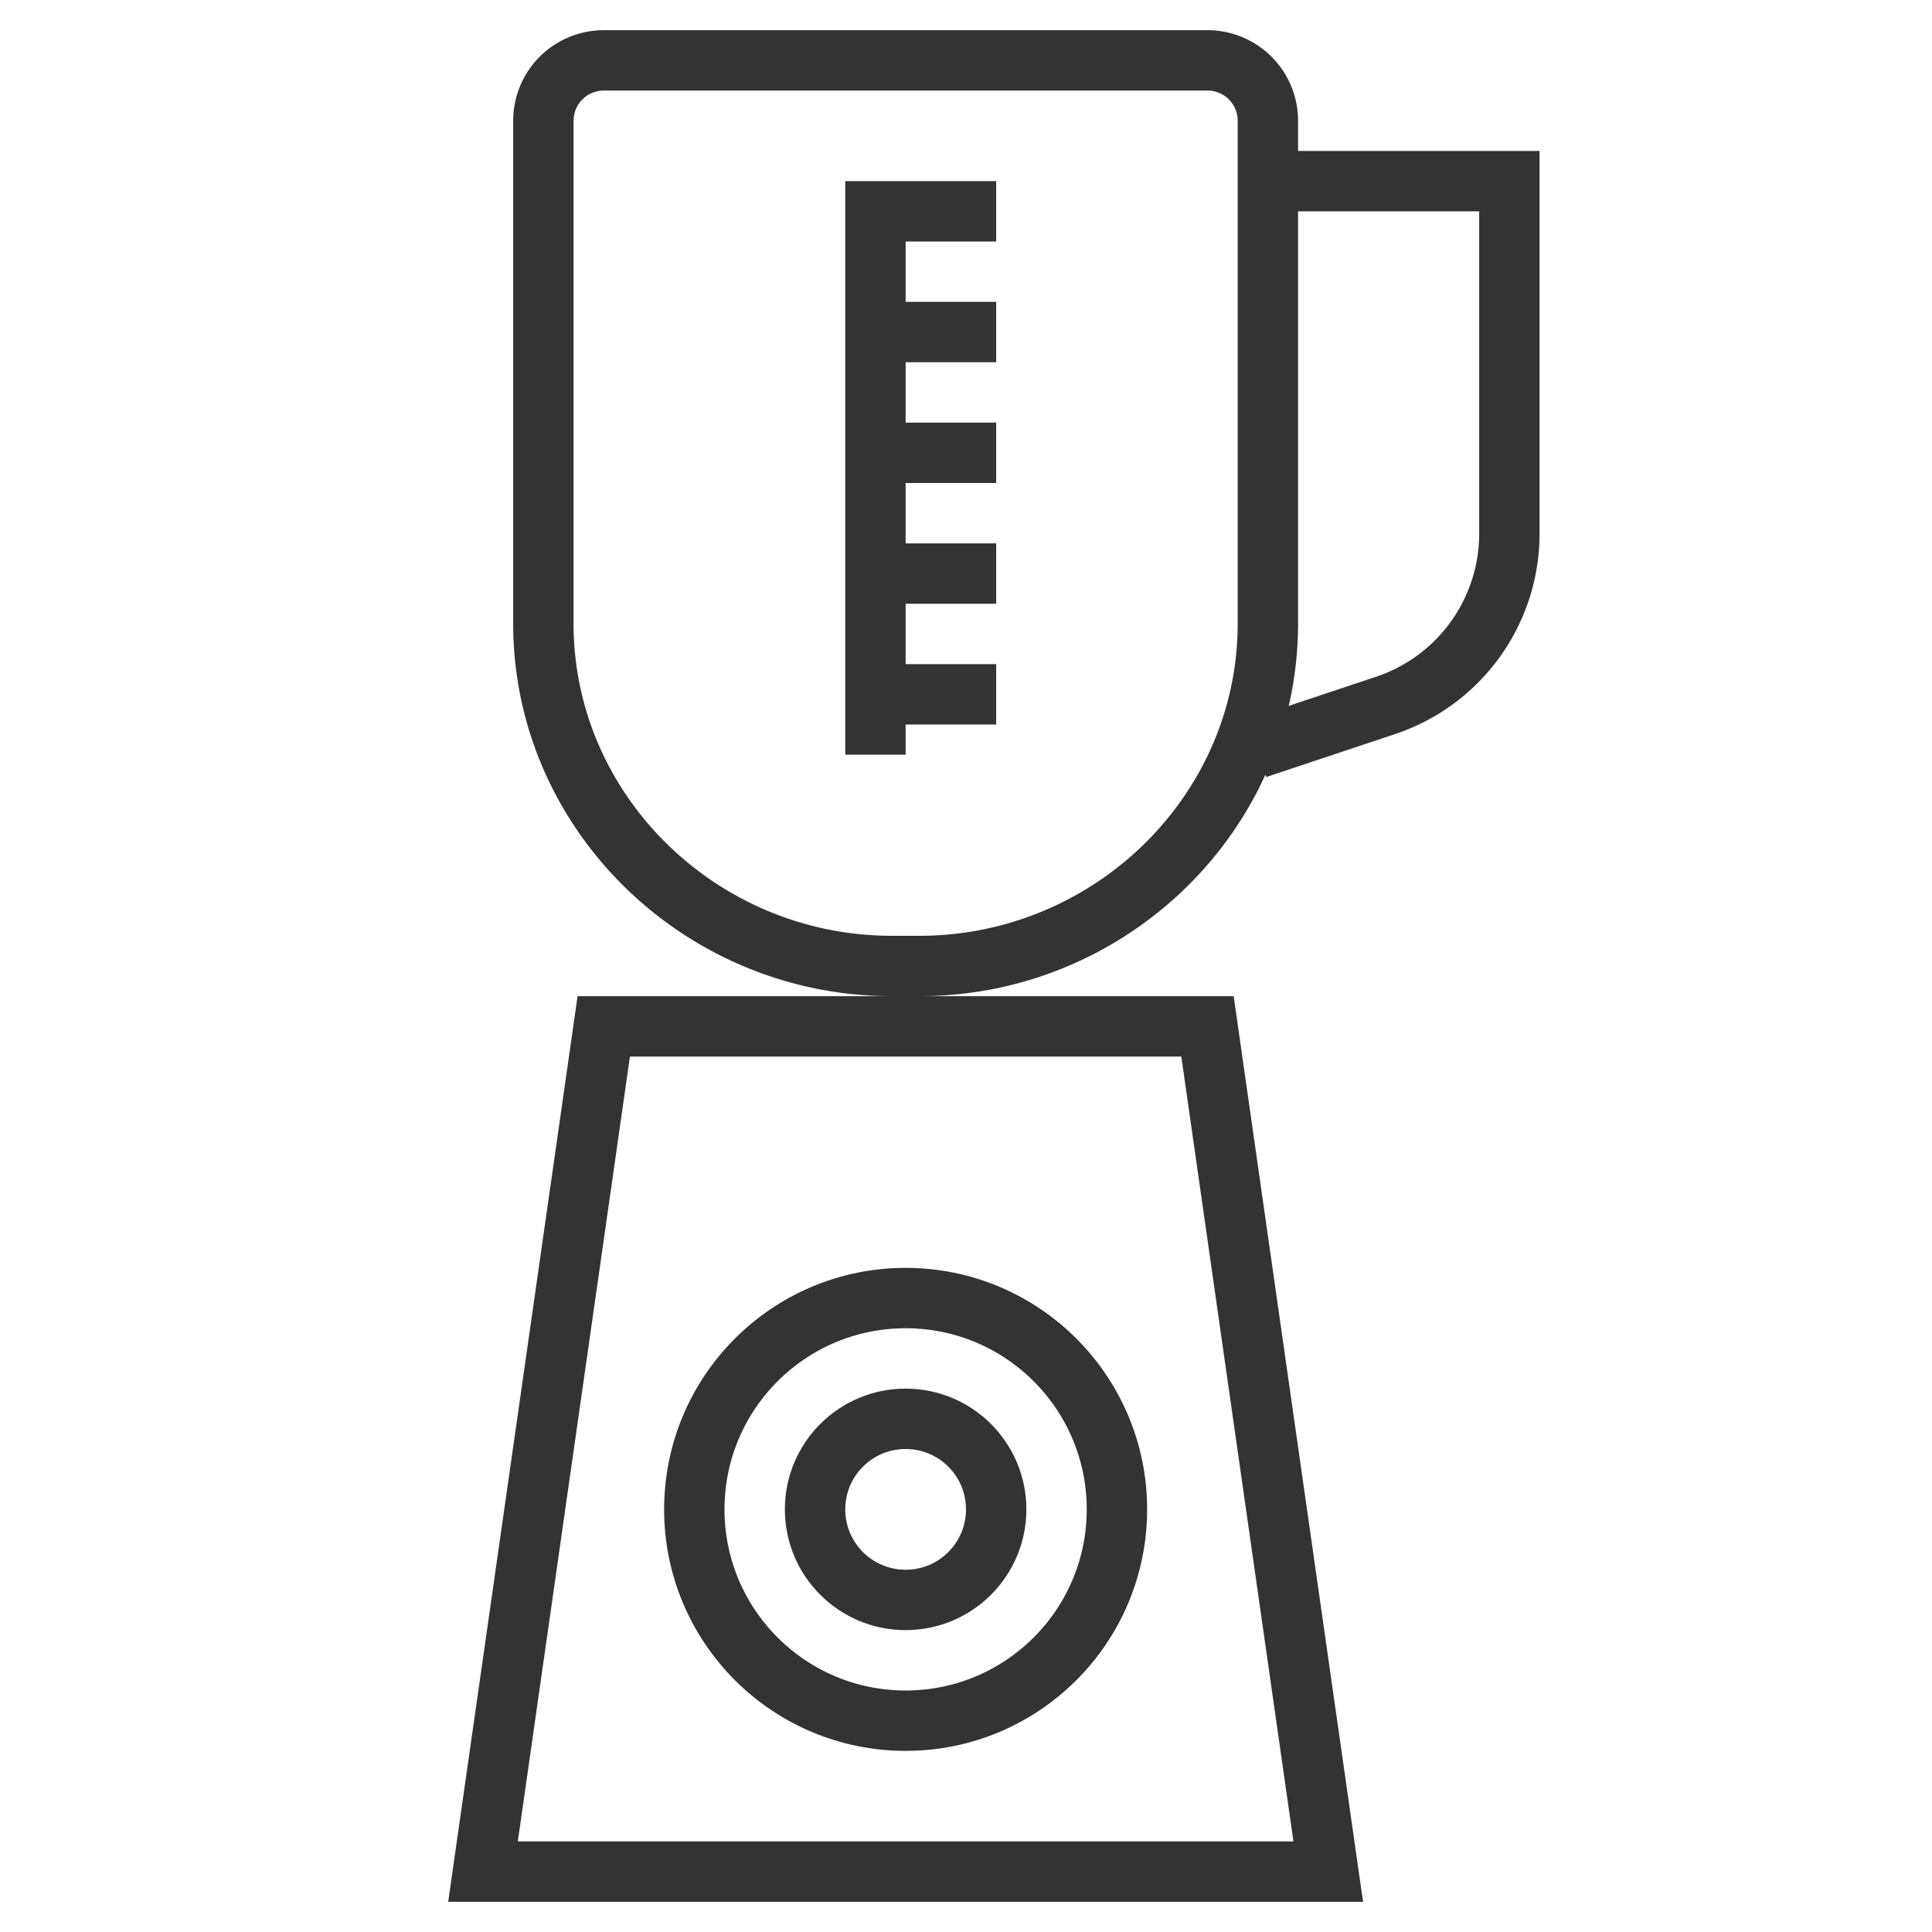 <svg xmlns="http://www.w3.org/2000/svg" viewBox="0 0 32 32"><g stroke="#333" stroke-miterlimit="10" fill="none"><path d="M22 31H8l2-14h10zM20 1a1 1 0 0 1 1 1v8.331C21 13.449 18.401 16 15.224 16h-.449C11.599 16 9 13.449 9 10.331V2a1 1 0 0 1 1-1h10zm-3.5 2.5h-2v9m0-1h2m-2-2h2m-2-2h2m-2-2h2"/><circle cx="15" cy="25" r="3.5"/><circle cx="15" cy="25" r="1.5"/><path d="M21.094 3H25v5.838a3 3 0 0 1-2.051 2.846l-2.135.712"/></g></svg>